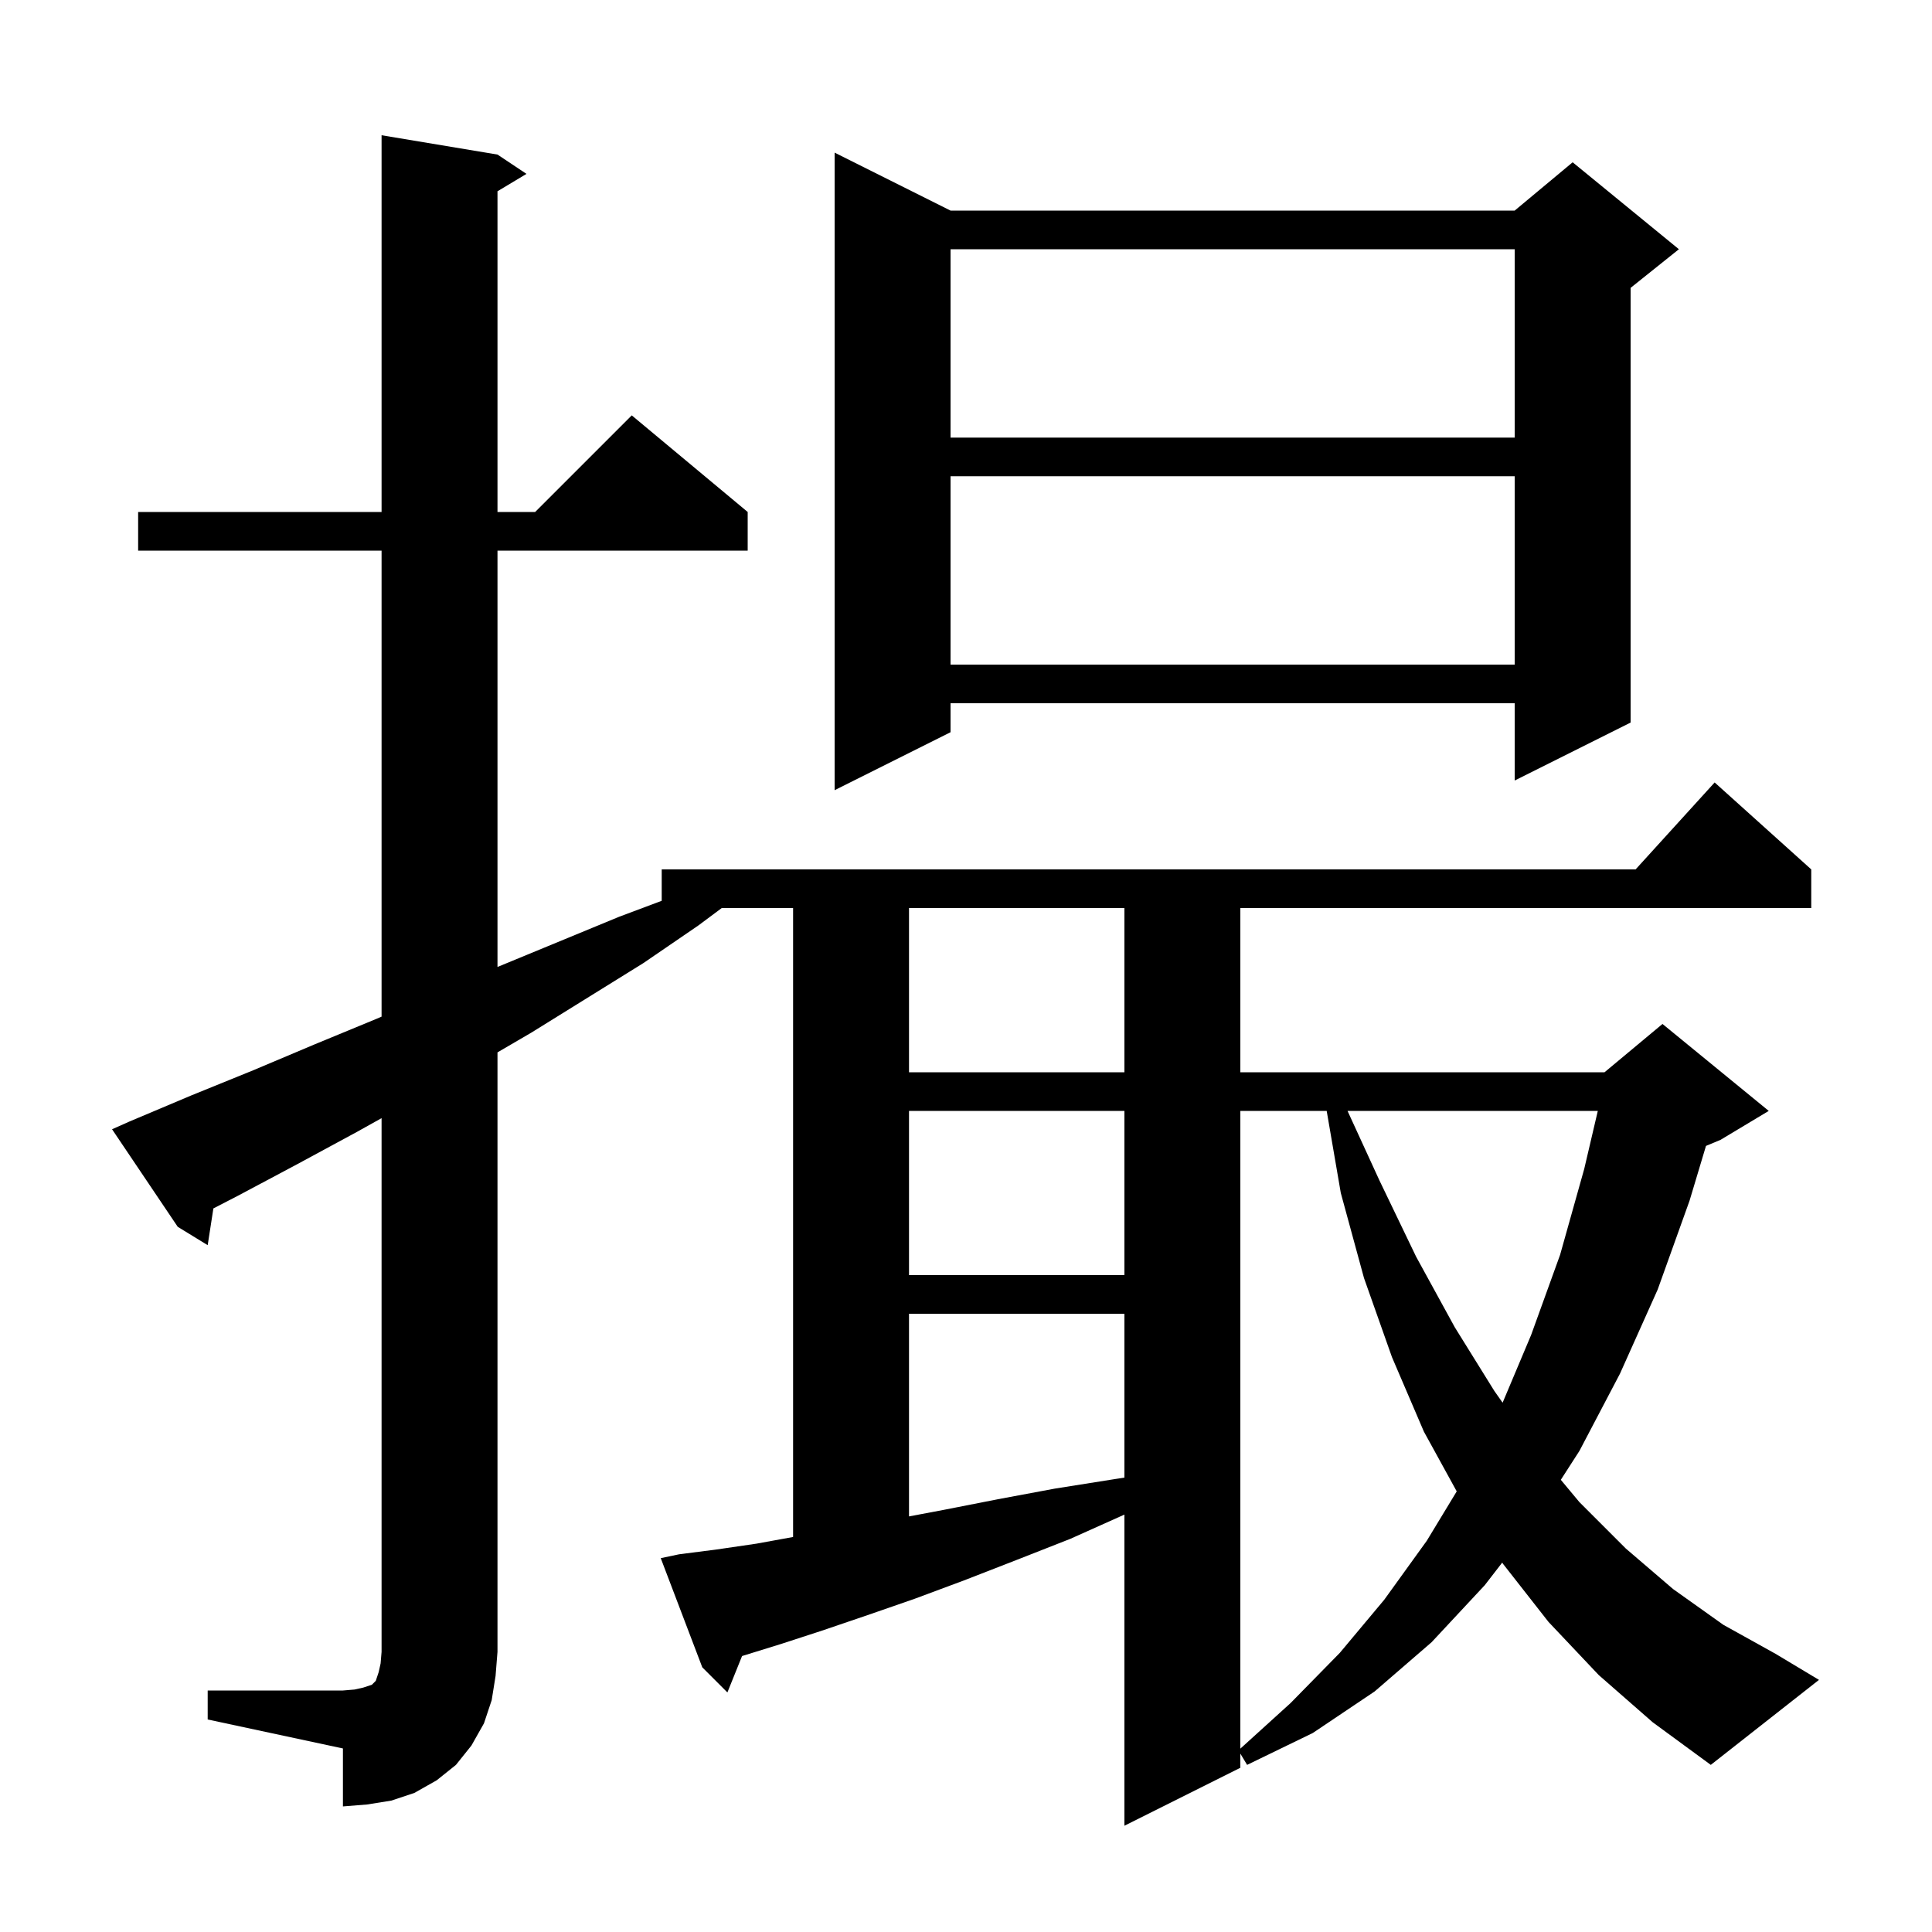 <svg xmlns="http://www.w3.org/2000/svg" xmlns:xlink="http://www.w3.org/1999/xlink" version="1.1" baseProfile="full" viewBox="0 0 200 200" width="200" height="200">
<g fill="black">
<path d="M 21.5 175.0 L 35.5 175.0 L 36.7 174.9 L 37.6 174.7 L 38.5 174.4 L 38.9 174.0 L 39.2 173.1 L 39.4 172.2 L 39.5 171.0 L 39.5 115.751 L 36.9 117.2 L 30.8 120.5 L 24.6 123.8 L 22.089 125.096 L 21.5 128.9 L 18.4 127.0 L 11.6 116.9 L 13.4 116.1 L 19.8 113.4 L 26.2 110.8 L 32.6 108.1 L 38.9 105.5 L 39.5 105.243 L 39.5 57.0 L 14.3 57.0 L 14.3 53.0 L 39.5 53.0 L 39.5 14.0 L 51.5 16.0 L 54.5 18.0 L 51.5 19.8 L 51.5 53.0 L 55.4 53.0 L 65.4 43.0 L 77.4 53.0 L 77.4 57.0 L 51.5 57.0 L 51.5 100.1 L 64.1 94.9 L 68.5 93.25 L 68.5 90.0 L 169.318 90.0 L 177.5 81.0 L 187.5 90.0 L 187.5 94.0 L 128.4 94.0 L 128.4 111.0 L 166.1 111.0 L 172.1 106.0 L 183.1 115.0 L 178.1 118.0 L 176.603 118.624 L 174.9 124.3 L 171.6 133.5 L 167.7 142.2 L 163.5 150.2 L 161.575 153.19 L 163.5 155.5 L 168.3 160.3 L 173.2 164.5 L 178.4 168.2 L 183.8 171.2 L 188.3 173.9 L 177.1 182.7 L 171.1 178.3 L 165.5 173.4 L 160.3 167.9 L 155.6 161.9 L 155.509 161.76 L 153.7 164.1 L 148.2 170.0 L 142.3 175.1 L 135.9 179.4 L 129.1 182.7 L 128.4 181.533 L 128.4 183.0 L 116.4 189.0 L 116.4 156.79 L 110.8 159.3 L 105.2 161.5 L 99.8 163.6 L 94.7 165.5 L 89.8 167.2 L 85.1 168.8 L 80.8 170.2 L 76.818 171.432 L 75.3 175.2 L 72.7 172.6 L 68.4 161.3 L 70.3 160.9 L 74.2 160.4 L 78.3 159.8 L 82.1 159.109 L 82.1 94.0 L 74.715 94.0 L 72.3 95.8 L 66.6 99.7 L 55.0 106.9 L 51.5 108.942 L 51.5 171.0 L 51.3 173.5 L 50.9 176.0 L 50.1 178.4 L 48.8 180.7 L 47.2 182.7 L 45.2 184.3 L 42.9 185.6 L 40.5 186.4 L 38.0 186.8 L 35.5 187.0 L 35.5 181.0 L 21.5 178.0 Z M 128.4 115.0 L 128.4 181.019 L 133.6 176.3 L 138.7 171.1 L 143.3 165.6 L 147.7 159.5 L 150.799 154.387 L 147.4 148.2 L 144.1 140.5 L 141.2 132.3 L 138.8 123.5 L 137.338 115.0 Z M 94.1 136.0 L 94.1 156.979 L 97.7 156.3 L 103.3 155.2 L 109.2 154.1 L 115.5 153.1 L 116.4 152.964 L 116.4 136.0 Z M 139.496 115.0 L 142.8 122.2 L 146.6 130.1 L 150.6 137.4 L 154.7 144.0 L 155.55 145.206 L 158.5 138.2 L 161.5 129.9 L 164.0 121.0 L 165.404 115.0 Z M 94.1 115.0 L 94.1 132.0 L 116.4 132.0 L 116.4 115.0 Z M 94.1 94.0 L 94.1 111.0 L 116.4 111.0 L 116.4 94.0 Z M 98.4 21.8 L 156.8 21.8 L 162.8 16.8 L 173.8 25.8 L 168.8 29.8 L 168.8 74.8 L 156.8 80.8 L 156.8 72.8 L 98.4 72.8 L 98.4 75.8 L 86.4 81.8 L 86.4 15.8 Z M 98.4 49.3 L 98.4 68.8 L 156.8 68.8 L 156.8 49.3 Z M 98.4 25.8 L 98.4 45.3 L 156.8 45.3 L 156.8 25.8 Z " />
</g>
</svg>
